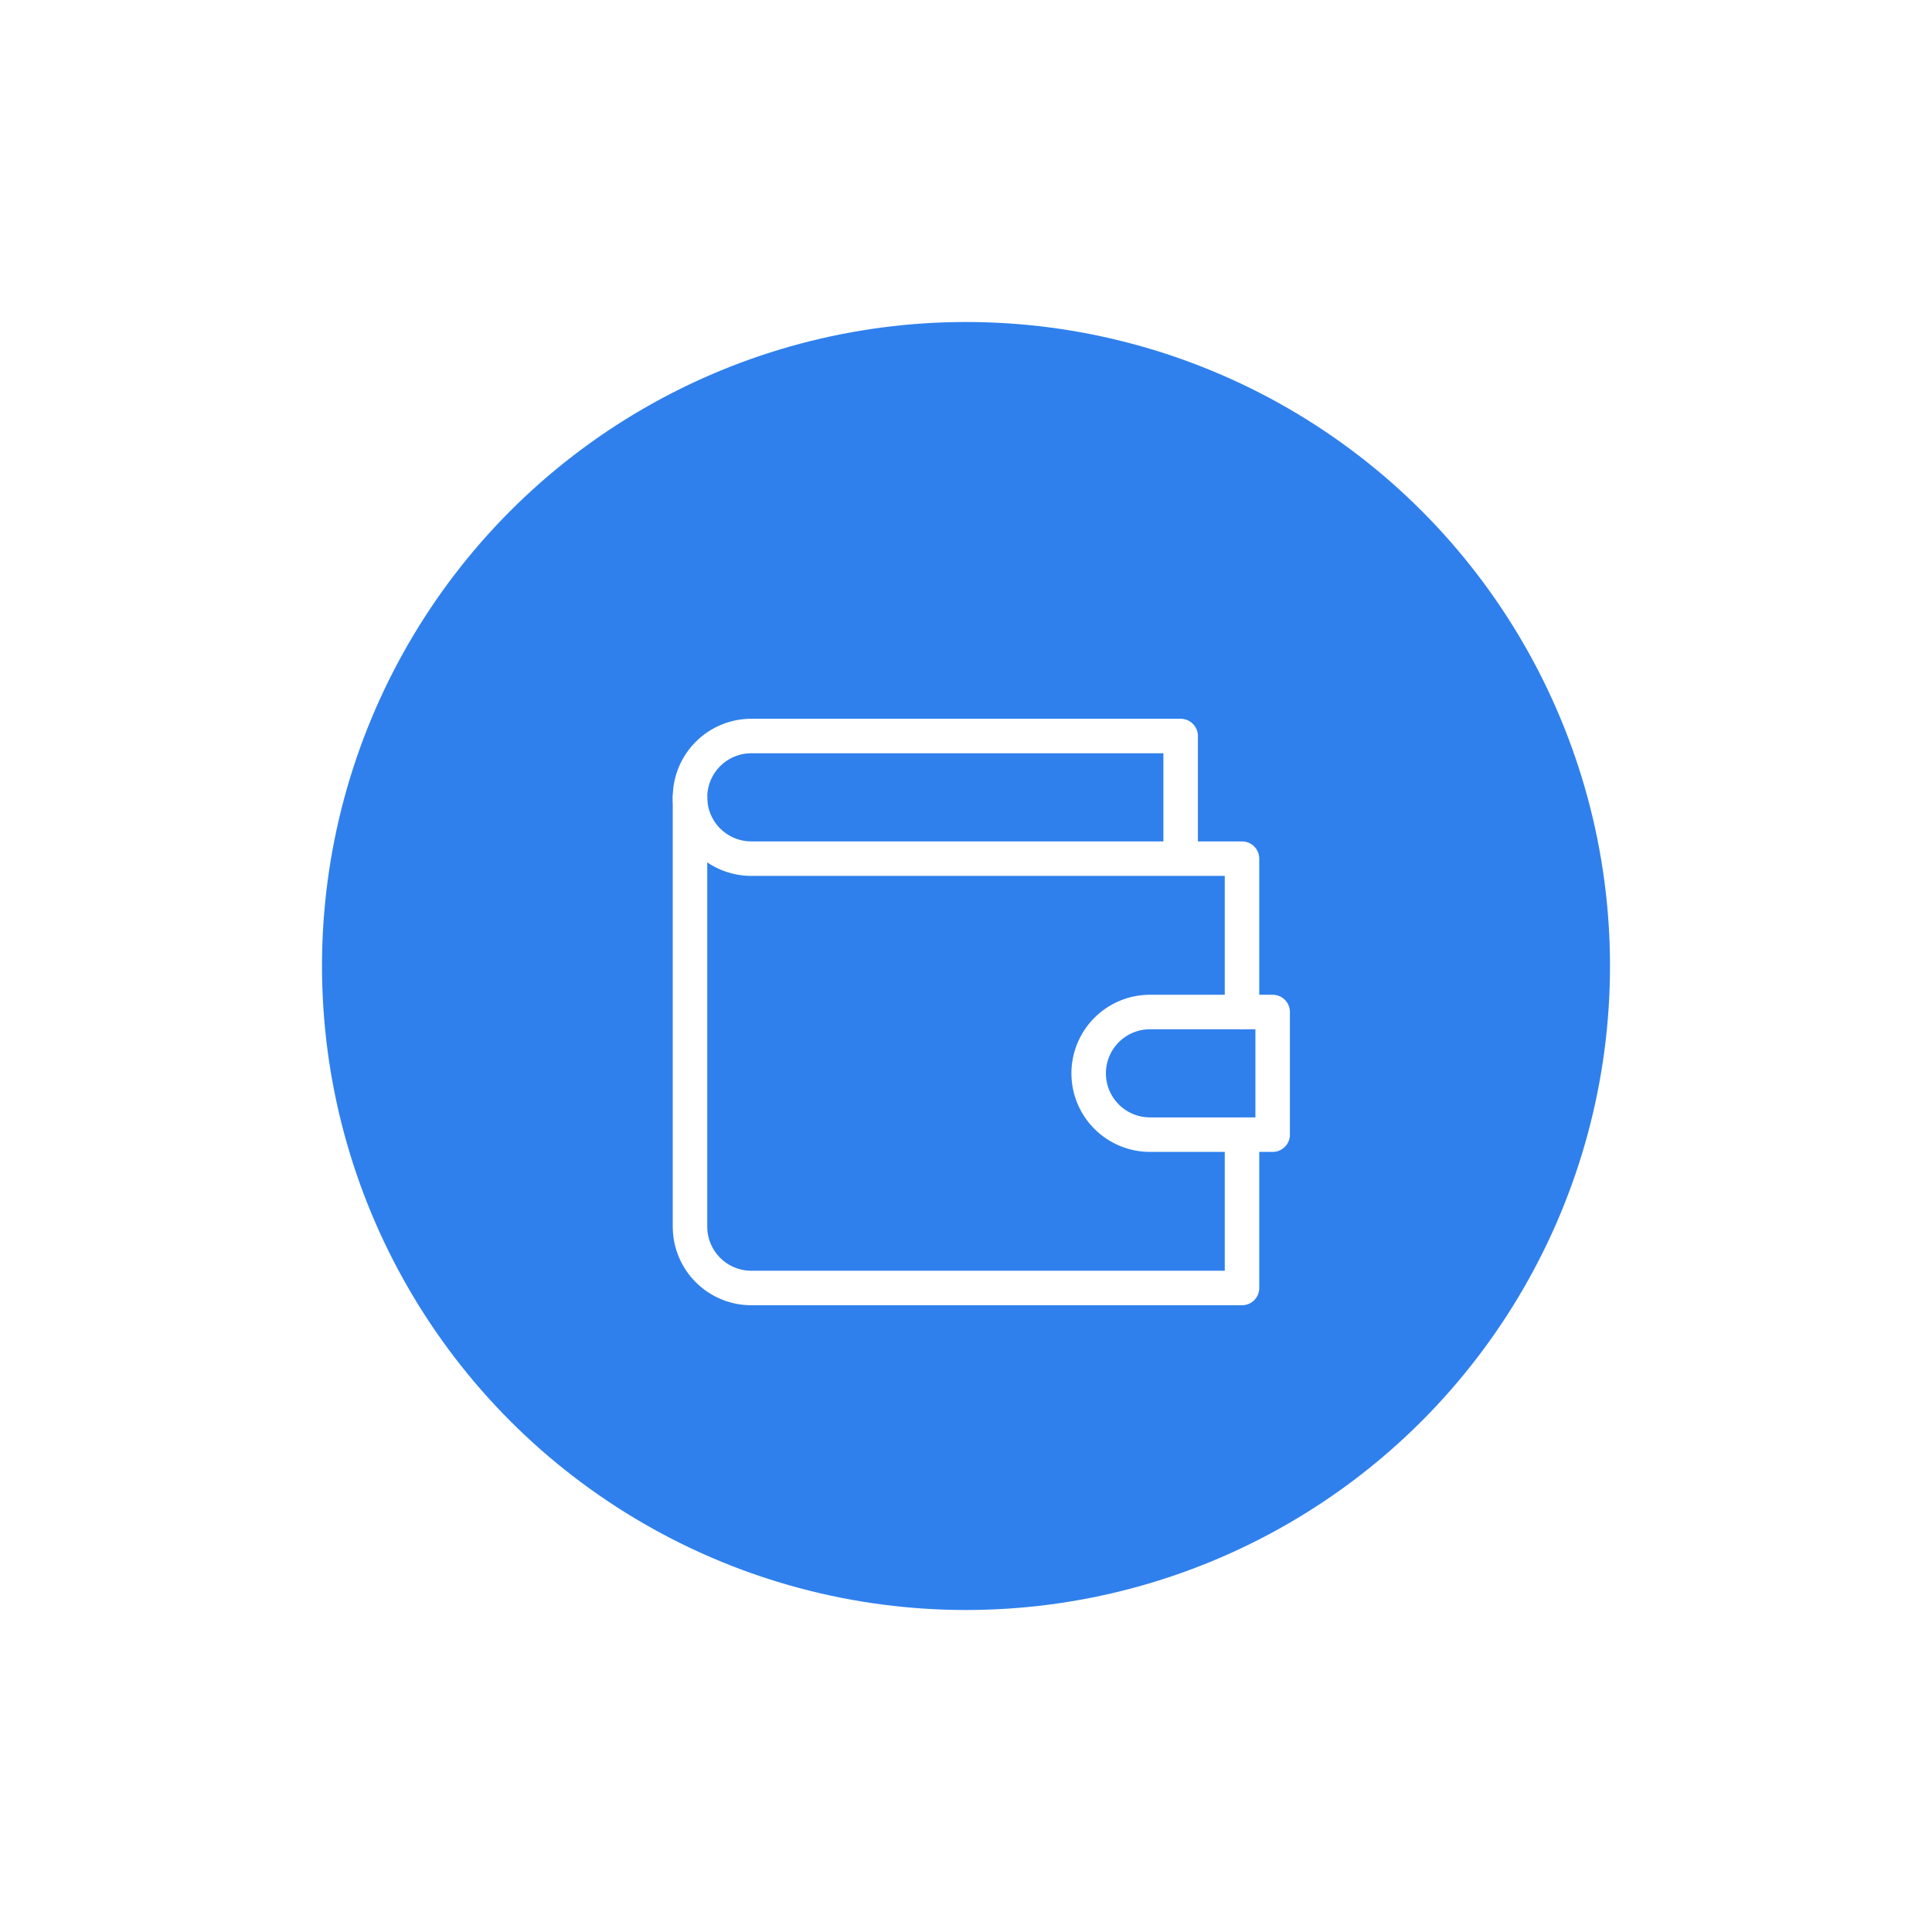 <svg width="84" height="84" viewBox="0 0 84 84" fill="none" xmlns="http://www.w3.org/2000/svg">
<g filter="url(#filter0_d_1715_2180)">
<circle cx="42" cy="44" r="28" fill="#2F80ED"/>
</g>
<path d="M54 44V37.333H32.667C31.959 37.333 31.281 37.052 30.781 36.552C30.281 36.052 30 35.374 30 34.667C30 33.959 30.281 33.281 30.781 32.781C31.281 32.281 31.959 32 32.667 32H51.333V37.333" stroke="white" stroke-width="1.5" stroke-linecap="round" stroke-linejoin="round"/>
<path d="M30 34.667V53.333C30 54.041 30.281 54.719 30.781 55.219C31.281 55.719 31.959 56 32.667 56H54V49.333" stroke="white" stroke-width="1.5" stroke-linecap="round" stroke-linejoin="round"/>
<path d="M50 44C49.293 44 48.614 44.281 48.114 44.781C47.614 45.281 47.333 45.959 47.333 46.667C47.333 47.374 47.614 48.052 48.114 48.552C48.614 49.052 49.293 49.333 50 49.333H55.333V44H50Z" stroke="white" stroke-width="1.5" stroke-linecap="round" stroke-linejoin="round"/>
<defs>
<filter id="filter0_d_1715_2180" x="0" y="0" width="84" height="84" filterUnits="userSpaceOnUse" color-interpolation-filters="sRGB">
<feFlood flood-opacity="0" result="BackgroundImageFix"/>
<feColorMatrix in="SourceAlpha" type="matrix" values="0 0 0 0 0 0 0 0 0 0 0 0 0 0 0 0 0 0 127 0" result="hardAlpha"/>
<feMorphology radius="2" operator="dilate" in="SourceAlpha" result="effect1_dropShadow_1715_2180"/>
<feOffset dy="-2"/>
<feGaussianBlur stdDeviation="6"/>
<feComposite in2="hardAlpha" operator="out"/>
<feColorMatrix type="matrix" values="0 0 0 0 0.094 0 0 0 0 0.145 0 0 0 0 0.282 0 0 0 0.18 0"/>
<feBlend mode="normal" in2="BackgroundImageFix" result="effect1_dropShadow_1715_2180"/>
<feBlend mode="normal" in="SourceGraphic" in2="effect1_dropShadow_1715_2180" result="shape"/>
</filter>
</defs>
</svg>
